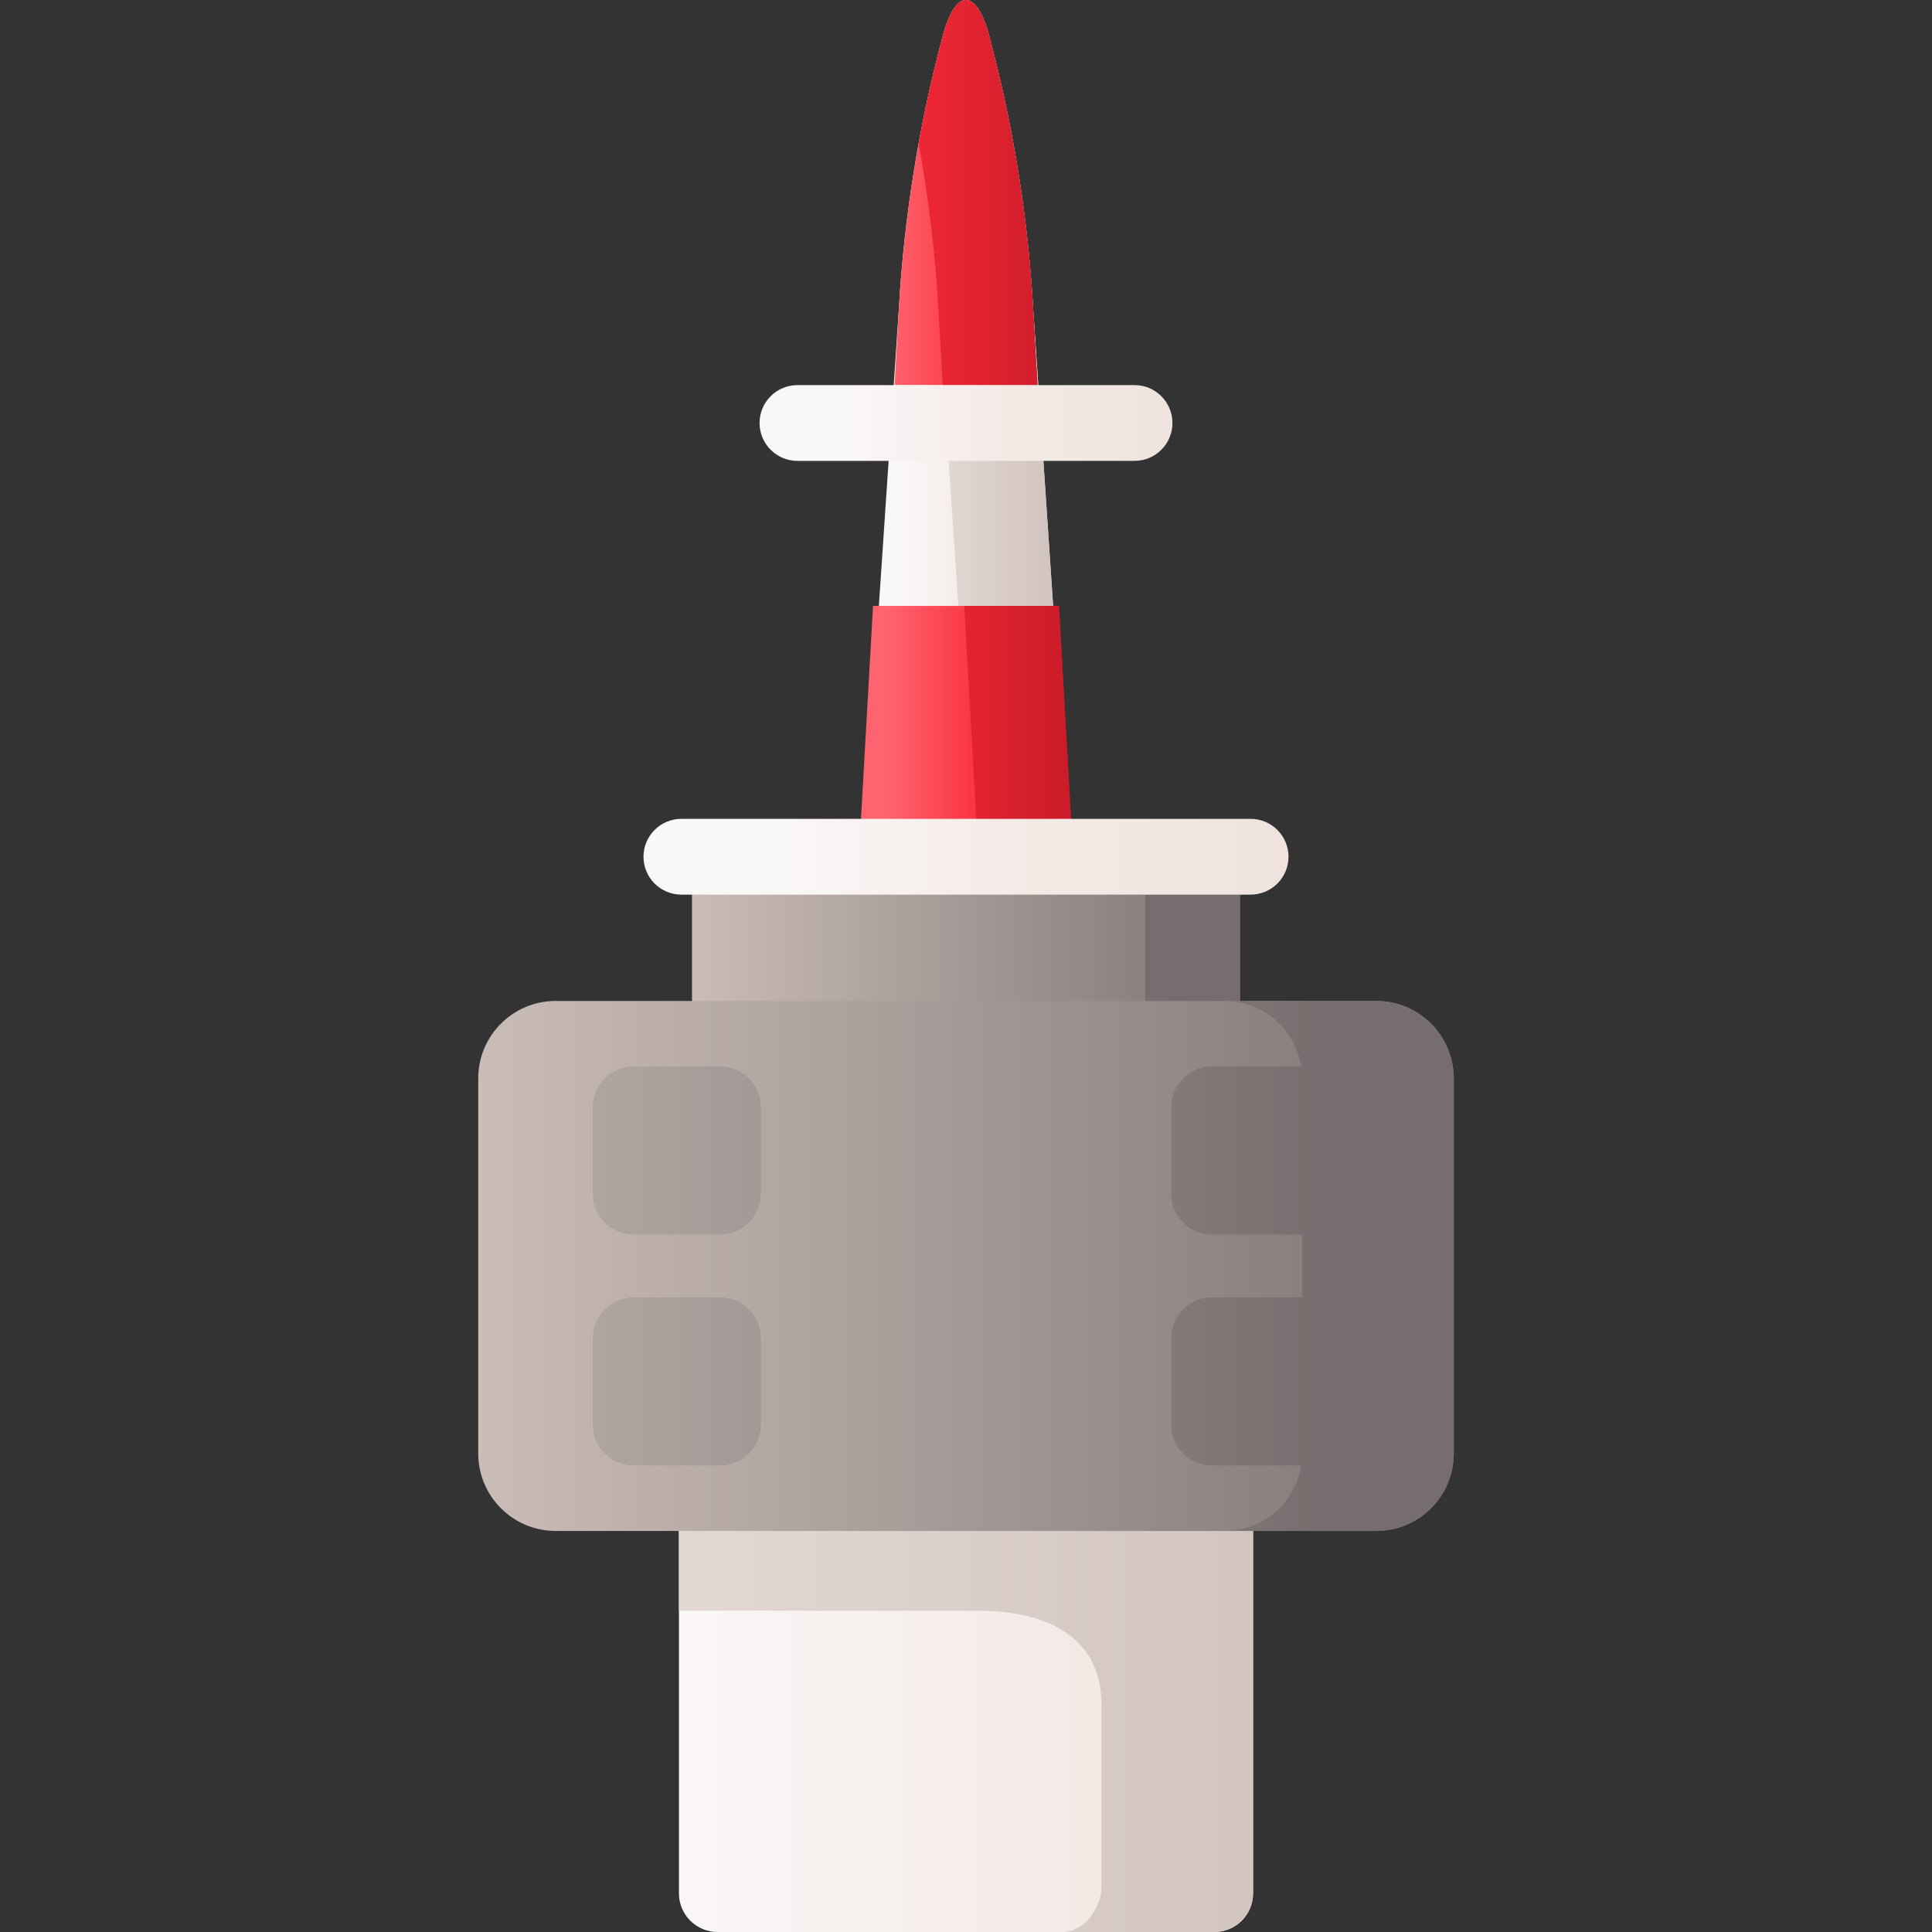 <svg id="Capa_1" enable-background="new 0 0 510 510" height="512" viewBox="0 0 510 510" width="512" xmlns="http://www.w3.org/2000/svg" xmlns:xlink="http://www.w3.org/1999/xlink"><rect x="0" y="0" width="510" height="510" fill="#333333" stroke="none"/><linearGradient id="lg1"><stop offset="0" stop-color="#faf7f7"/><stop offset=".455" stop-color="#f3eae6"/><stop offset="1" stop-color="#efe2dd"/></linearGradient><linearGradient id="SVGID_1_" gradientUnits="userSpaceOnUse" x1="178.345" x2="415.312" xlink:href="#lg1" y1="426.095" y2="426.095"/><linearGradient id="lg2"><stop offset="0" stop-color="#f3eae6"/><stop offset="1" stop-color="#cdbfba"/></linearGradient><linearGradient id="SVGID_2_" gradientUnits="userSpaceOnUse" x1="33.102" x2="381.136" xlink:href="#lg2" y1="426.094" y2="426.094"/><linearGradient id="SVGID_3_" gradientUnits="userSpaceOnUse" x1="238.754" x2="281.278" xlink:href="#lg1" y1="152.025" y2="152.025"/><linearGradient id="SVGID_4_" gradientUnits="userSpaceOnUse" x1="222" x2="285.008" xlink:href="#lg2" y1="152.025" y2="152.025"/><linearGradient id="lg3"><stop offset="0" stop-color="#fe646f"/><stop offset=".593" stop-color="#fb2b3a"/><stop offset="1" stop-color="#c41926"/></linearGradient><linearGradient id="SVGID_5_" gradientUnits="userSpaceOnUse" x1="234.092" x2="280.975" xlink:href="#lg3" y1="50.831" y2="50.831"/><linearGradient id="SVGID_6_" gradientUnits="userSpaceOnUse" x1="234.092" x2="280.975" xlink:href="#lg3" y1="211.28" y2="211.28"/><linearGradient id="SVGID_7_" gradientUnits="userSpaceOnUse" x1="136" x2="290.932" xlink:href="#lg3" y1="50.831" y2="50.831"/><linearGradient id="SVGID_8_" gradientUnits="userSpaceOnUse" x1="136" x2="290.932" xlink:href="#lg3" y1="211.28" y2="211.28"/><linearGradient id="lg4"><stop offset="0" stop-color="#cdbfba"/><stop offset="1" stop-color="#766e6e"/></linearGradient><linearGradient id="SVGID_9_" gradientUnits="userSpaceOnUse" x1="176.782" x2="341.244" xlink:href="#lg4" y1="271.525" y2="271.525"/><linearGradient id="SVGID_10_" gradientUnits="userSpaceOnUse" x1="182" x2="289" xlink:href="#lg4" y1="271.525" y2="271.525"/><linearGradient id="SVGID_11_" gradientUnits="userSpaceOnUse" x1="115.768" x2="408.518" xlink:href="#lg4" y1="334.18" y2="334.18"/><linearGradient id="SVGID_12_" gradientUnits="userSpaceOnUse" x1="208.887" x2="351.001" xlink:href="#lg1" y1="226.158" y2="226.158"/><linearGradient id="SVGID_13_" gradientUnits="userSpaceOnUse" x1="225.481" x2="316.454" xlink:href="#lg1" y1="111.66" y2="111.66"/><linearGradient id="SVGID_14_" gradientUnits="userSpaceOnUse" x1="64" x2="351.005" xlink:href="#lg4" y1="334.18" y2="334.18"/><linearGradient id="SVGID_15_" gradientUnits="userSpaceOnUse" x1="64" x2="351.005" xlink:href="#lg4" y1="303.691" y2="303.691"/><linearGradient id="SVGID_17_" gradientUnits="userSpaceOnUse" x1="64" x2="351.005" xlink:href="#lg4" y1="364.669" y2="364.669"/><g><g><path d="m320.569 510h-131.138c-5.639 0-10.209-4.571-10.209-10.209v-147.391c0-5.639 4.571-10.209 10.209-10.209h131.138c5.639 0 10.209 4.571 10.209 10.209v147.391c.001 5.638-4.57 10.209-10.209 10.209z" fill="url(#SVGID_1_)"/><path d="m330.78 352.397v147.393c0 5.639-4.571 10.21-10.21 10.21h-40.02c5.64 0 10.21-6.36 10.21-12v-48c0-18.006-14.597-24.813-32.603-24.813h-78.937v-72.79c0-5.639 4.571-10.21 10.21-10.21h131.14c5.639.001 10.21 4.572 10.21 10.21z" fill="url(#SVGID_2_)"/></g><path d="m261.12 9.46c-3.366-12.613-8.874-12.613-12.24 0-6.363 23.842-10.244 47.963-11.615 72.182l-14.962 222.408h65.394l-14.962-222.408c-1.371-24.219-5.252-48.341-11.615-72.182z" fill="url(#SVGID_3_)"/><path d="m272.735 81.642c-1.37-24.219-5.252-48.341-11.615-72.182-3.366-12.613-8.874-12.613-12.24 0-2.521 9.445-4.645 18.935-6.385 28.457 2.652 14.513 4.402 29.101 5.229 43.725l14.963 222.409h25.011z" fill="url(#SVGID_4_)"/><g><path d="m272.73 81.64c-1.37-24.22-5.25-48.34-11.61-72.18-3.37-12.61-8.87-12.61-12.24 0-3.18 11.92-5.74 23.91-7.68 35.95-1.93 12.03-3.24 24.12-3.93 36.23l-1.13 20.02h37.72z" fill="url(#SVGID_5_)"/><path d="m279.54 159.95h-49.08l-5.81 102.66h60.7z" fill="url(#SVGID_6_)"/></g><g><path d="m272.73 81.64c-1.37-24.22-5.25-48.34-11.61-72.18-3.37-12.61-8.87-12.61-12.24 0-2.52 9.445-4.644 18.935-6.385 28.459 2.652 14.512 4.401 29.1 5.229 43.723l1.133 20.018h25.004z" fill="url(#SVGID_7_)"/><path d="m279.54 159.95h-25.008l5.809 102.66h25.009z" fill="url(#SVGID_8_)"/></g><path d="m314.123 323.533h-118.246c-7.295 0-13.21-5.914-13.21-13.21v-77.596c0-7.295 5.914-13.21 13.21-13.21h118.247c7.295 0 13.21 5.914 13.21 13.21v77.596c-.001 7.296-5.915 13.21-13.211 13.21z" fill="url(#SVGID_9_)"/><path d="m314.123 219.517h-11.801v104.015h11.801c7.296 0 13.21-5.914 13.21-13.21v-77.596c0-7.294-5.914-13.209-13.21-13.209z" fill="url(#SVGID_10_)"/><path d="m363.316 404.132h-216.632c-11.288 0-20.439-9.151-20.439-20.439v-99.025c0-11.288 9.151-20.439 20.439-20.439h216.632c11.288 0 20.439 9.151 20.439 20.439v99.025c0 11.288-9.151 20.439-20.439 20.439z" fill="url(#SVGID_11_)"/><path d="m330.133 236.158h-150.266c-5.523 0-10-4.477-10-10s4.477-10 10-10h150.265c5.522 0 10 4.477 10 10s-4.477 10-9.999 10z" fill="url(#SVGID_12_)"/><path d="m299.496 121.66h-88.993c-5.523 0-10-4.477-10-10s4.477-10 10-10h88.993c5.522 0 10 4.477 10 10s-4.477 10-10 10z" fill="url(#SVGID_13_)"/><g><path d="m363.316 264.228h-40.02c10.211 0 18.649 7.496 20.171 17.28h-23.55c-5.94 0-10.755 4.815-10.755 10.755v22.854c0 5.94 4.815 10.755 10.755 10.755h23.819v16.614h-23.819c-5.94 0-10.755 4.815-10.755 10.755v22.854c0 5.94 4.815 10.755 10.755 10.755h23.55c-1.522 9.784-9.959 17.28-20.171 17.28h40.02c11.288 0 20.439-9.151 20.439-20.439v-99.025c0-11.287-9.151-20.438-20.439-20.438z" fill="url(#SVGID_14_)"/><path d="m190.083 281.509h-22.854c-5.94 0-10.755 4.815-10.755 10.755v22.854c0 5.94 4.815 10.755 10.755 10.755h22.854c5.94 0 10.755-4.815 10.755-10.755v-22.854c0-5.94-4.815-10.755-10.755-10.755z" fill="url(#SVGID_15_)"/><path d="m266.427 281.509h-22.854c-5.94 0-10.755 4.815-10.755 10.755v22.854c0 5.94 4.815 10.755 10.755 10.755h22.854c5.94 0 10.755-4.815 10.755-10.755v-22.854c0-5.94-4.815-10.755-10.755-10.755z" fill="url(#SVGID_15_)"/><g fill="url(#SVGID_17_)"><path d="m190.083 342.487h-22.854c-5.94 0-10.755 4.815-10.755 10.755v22.854c0 5.94 4.815 10.755 10.755 10.755h22.854c5.94 0 10.755-4.815 10.755-10.755v-22.854c0-5.94-4.815-10.755-10.755-10.755z"/><path d="m266.427 342.487h-22.854c-5.94 0-10.755 4.815-10.755 10.755v22.854c0 5.94 4.815 10.755 10.755 10.755h22.854c5.94 0 10.755-4.815 10.755-10.755v-22.854c0-5.94-4.815-10.755-10.755-10.755z"/></g></g></g></svg>